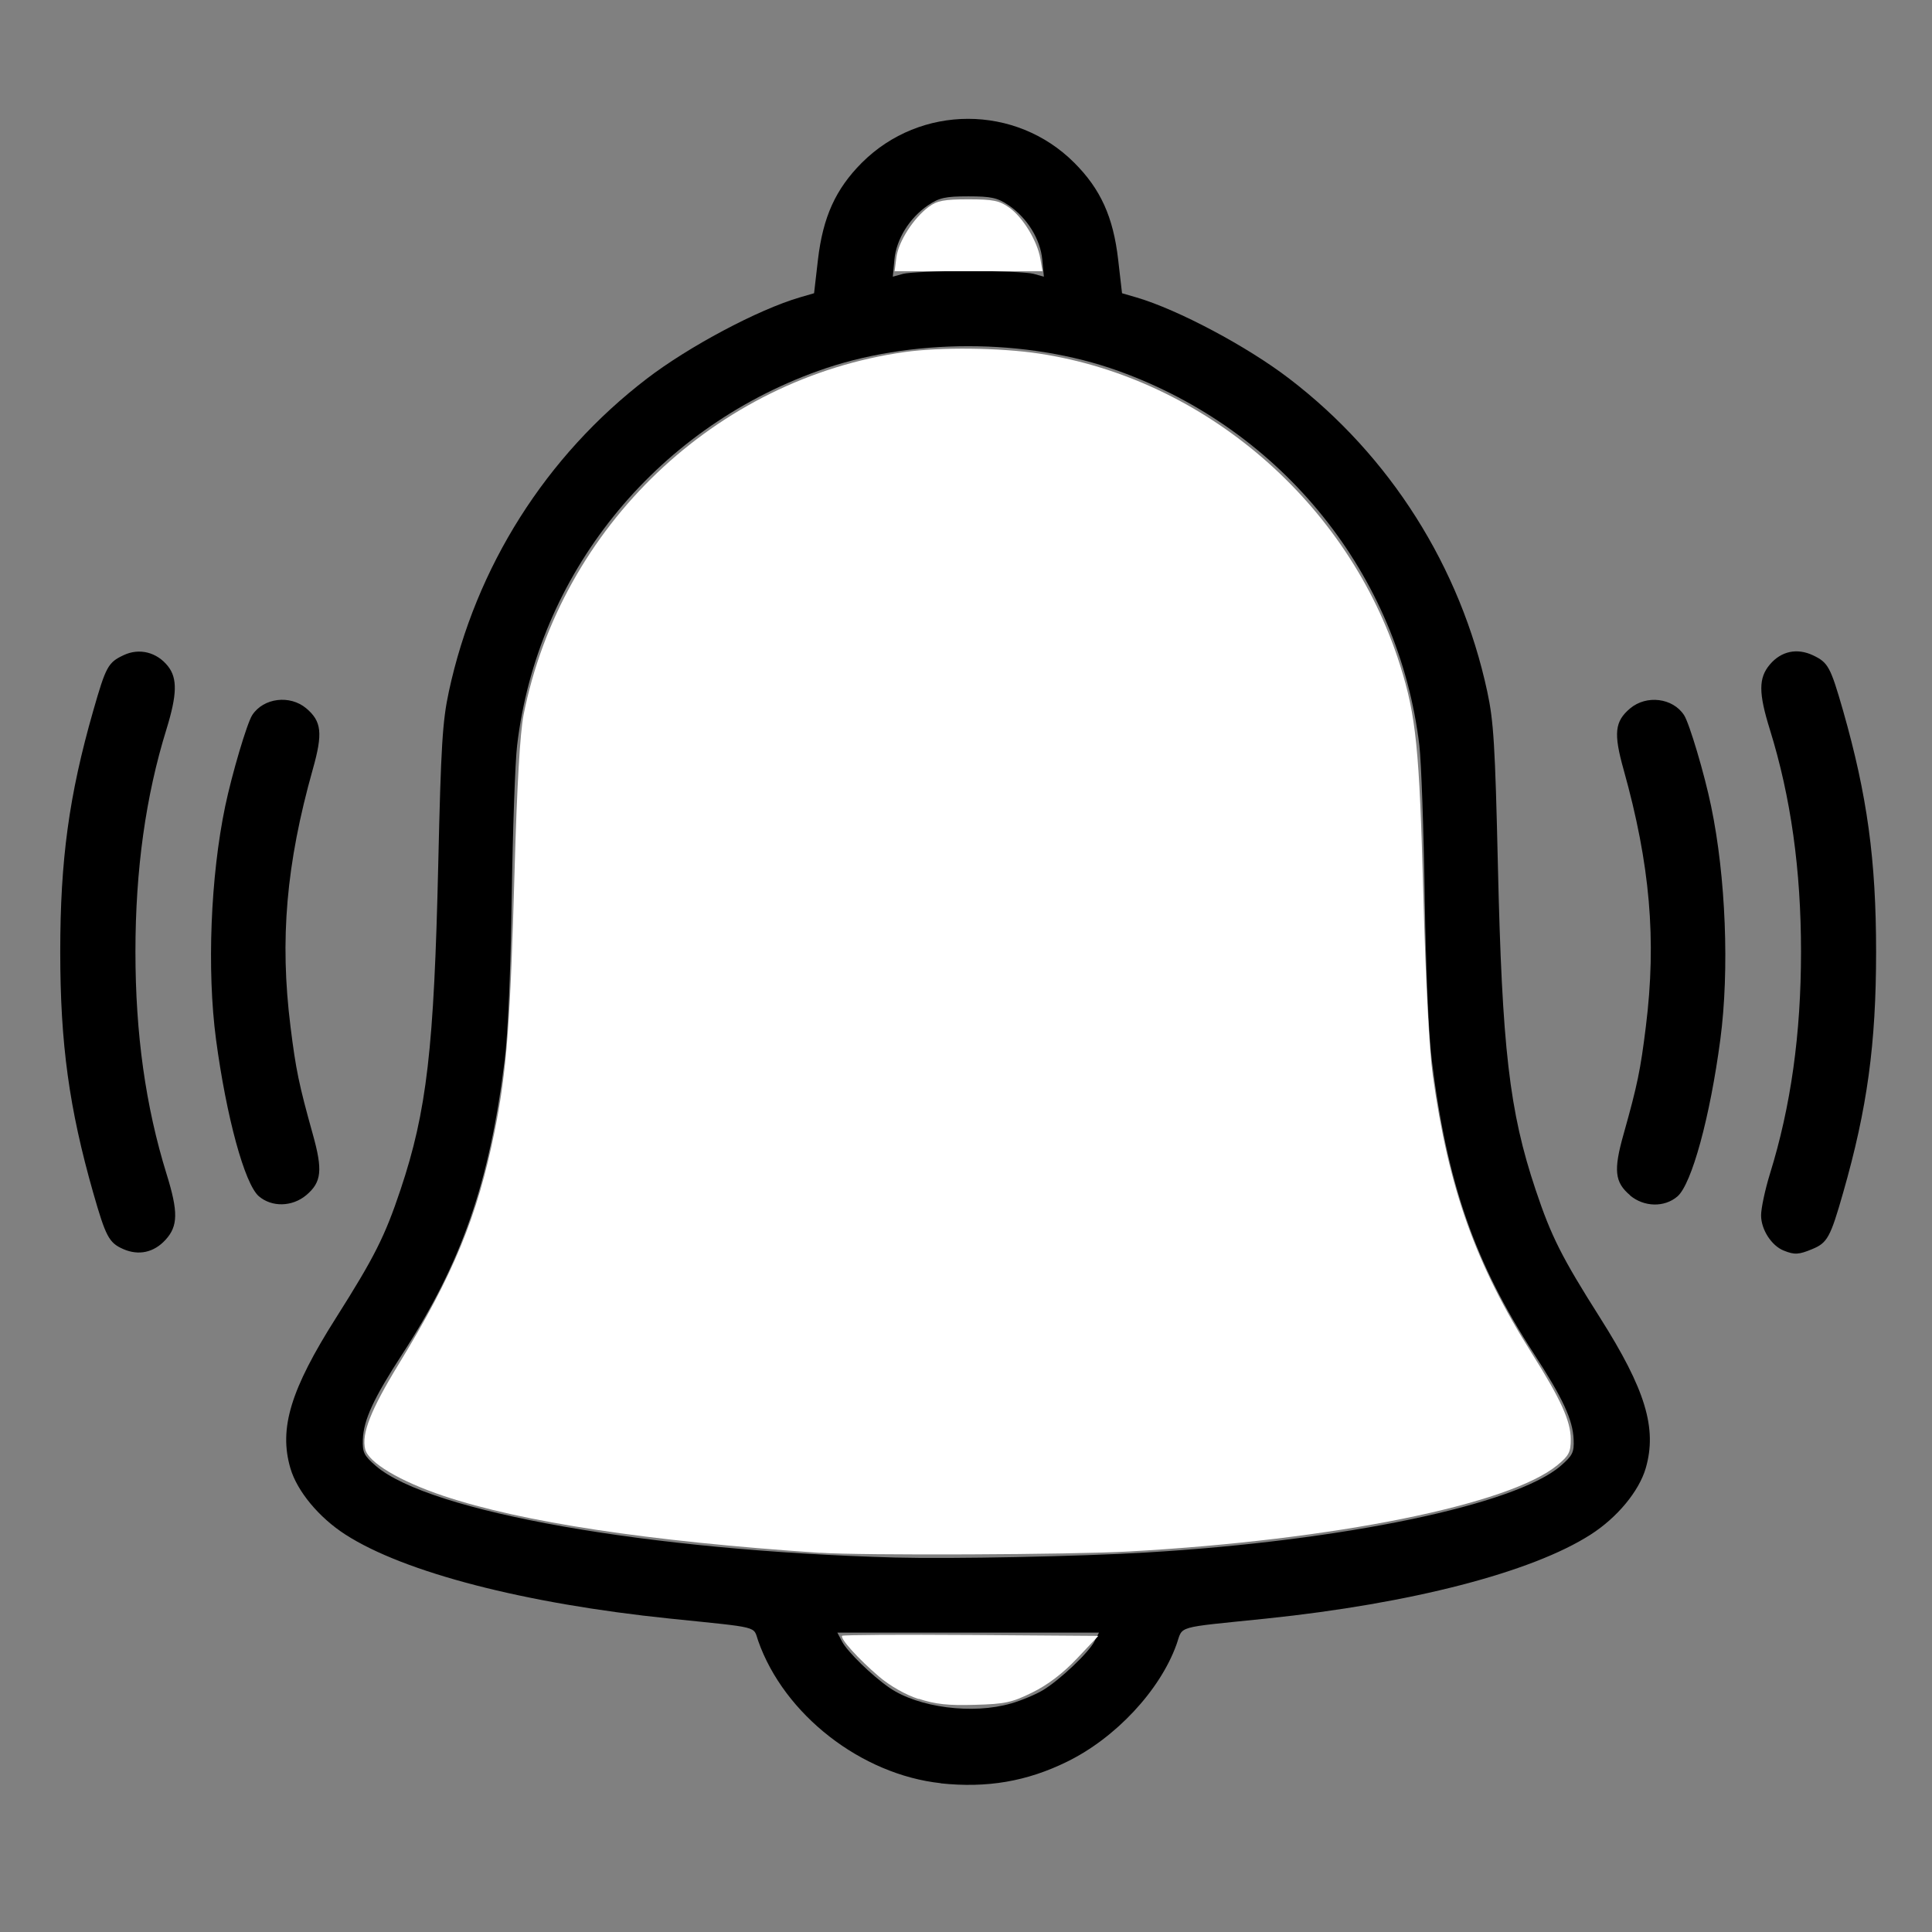 <?xml version="1.0" encoding="UTF-8" standalone="no"?>
<!-- Created with Inkscape (http://www.inkscape.org/) -->

<svg
   xmlns:dc="http://purl.org/dc/elements/1.1/"
   xmlns:cc="http://creativecommons.org/ns#"
   xmlns:rdf="http://www.w3.org/1999/02/22-rdf-syntax-ns#"
   xmlns:svg="http://www.w3.org/2000/svg"
   xmlns="http://www.w3.org/2000/svg"
   xmlns:sodipodi="http://sodipodi.sourceforge.net/DTD/sodipodi-0.dtd"
   xmlns:inkscape="http://www.inkscape.org/namespaces/inkscape"
   width="64"
   height="64"
   viewBox="0 0 16.933 16.933"
   version="1.1"
   id="svg8"
   inkscape:version="0.92.5 (2060ec1f9f, 2020-04-08)"
   sodipodi:docname="bell_64x64.svg">
  <rect x="0" y="0" width="16.933" height="16.933" fill="#808080" stroke="none"/>
  <defs
     id="defs2" />
  <sodipodi:namedview
     id="base"
     pagecolor="#ffffff"
     bordercolor="#666666"
     borderopacity="1.0"
     inkscape:pageopacity="0.0"
     inkscape:pageshadow="2"
     inkscape:zoom="3.959798"
     inkscape:cx="19.990933"
     inkscape:cy="2.0912004"
     inkscape:document-units="mm"
     inkscape:current-layer="layer1"
     showgrid="false"
     units="px"
     inkscape:window-width="1208"
     inkscape:window-height="987"
     inkscape:window-x="1992"
     inkscape:window-y="0"
     inkscape:window-maximized="1"
     showguides="false" />
  <g
     inkscape:label="Layer 1"
     inkscape:groupmode="layer"
     id="layer1"
     transform="translate(0,-280.067)">
    <path
       style="fill:#000000;stroke-width:0.031"
       d="m 8.247,295.696 c -0.699,-0.075 -1.375,-0.602 -1.602,-1.248 -0.046,-0.132 0.029,-0.112 -0.774,-0.195 -1.271,-0.131 -2.327,-0.404 -2.843,-0.736 -0.232,-0.149 -0.424,-0.38 -0.483,-0.582 -0.102,-0.349 0.002,-0.69 0.4,-1.318 0.337,-0.532 0.429,-0.715 0.565,-1.122 0.231,-0.69 0.294,-1.236 0.331,-2.853 0.024,-1.042 0.037,-1.254 0.093,-1.514 0.235,-1.092 0.851,-2.065 1.735,-2.742 0.369,-0.283 0.975,-0.605 1.339,-0.712 l 0.127,-0.037 0.034,-0.295 c 0.044,-0.374 0.155,-0.618 0.384,-0.848 0.514,-0.514 1.35,-0.514 1.863,0 0.23,0.23 0.341,0.474 0.384,0.848 l 0.034,0.295 0.127,0.037 c 0.364,0.107 0.97,0.429 1.339,0.712 0.884,0.676 1.5,1.65 1.735,2.742 0.056,0.26 0.069,0.472 0.093,1.514 0.037,1.617 0.1,2.163 0.331,2.853 0.136,0.407 0.228,0.59 0.565,1.122 0.398,0.628 0.501,0.969 0.4,1.318 -0.059,0.202 -0.25,0.433 -0.483,0.582 -0.516,0.331 -1.572,0.604 -2.843,0.736 -0.814,0.084 -0.726,0.058 -0.787,0.228 -0.144,0.401 -0.533,0.818 -0.958,1.026 -0.354,0.174 -0.703,0.233 -1.109,0.19 z m 0.615,-0.699 c 0.093,-0.027 0.218,-0.08 0.278,-0.116 0.148,-0.089 0.401,-0.329 0.451,-0.426 l 0.041,-0.079 H 8.486 7.339 l 0.041,0.078 c 0.047,0.09 0.264,0.301 0.415,0.405 0.255,0.175 0.731,0.236 1.066,0.138 z m 1.182,-1.323 c 1.732,-0.103 3.239,-0.418 3.634,-0.759 0.105,-0.091 0.119,-0.119 0.114,-0.232 -0.007,-0.172 -0.094,-0.361 -0.349,-0.753 -0.518,-0.797 -0.762,-1.498 -0.894,-2.571 -0.028,-0.228 -0.052,-0.787 -0.062,-1.434 -0.009,-0.583 -0.03,-1.179 -0.047,-1.324 -0.178,-1.496 -1.198,-2.766 -2.638,-3.283 -0.804,-0.289 -1.828,-0.289 -2.632,0 -1.44,0.517 -2.461,1.787 -2.638,3.283 -0.017,0.146 -0.038,0.742 -0.047,1.324 -0.009,0.647 -0.033,1.205 -0.062,1.434 -0.132,1.073 -0.376,1.774 -0.894,2.571 -0.255,0.392 -0.342,0.581 -0.349,0.753 -0.004,0.113 0.009,0.141 0.114,0.232 0.468,0.404 2.396,0.744 4.553,0.803 0.494,0.013 1.6,-0.009 2.197,-0.044 z M 8.486,282.442 c 0.266,0 0.523,0.011 0.573,0.025 l 0.09,0.025 -0.014,-0.15 c -0.017,-0.18 -0.133,-0.366 -0.295,-0.476 -0.098,-0.066 -0.151,-0.078 -0.353,-0.078 -0.203,0 -0.255,0.012 -0.353,0.078 -0.162,0.11 -0.278,0.296 -0.295,0.476 l -0.014,0.15 0.09,-0.025 c 0.049,-0.013 0.307,-0.025 0.573,-0.025 z m -7.407,8.572 c -0.124,-0.055 -0.152,-0.108 -0.262,-0.493 -0.211,-0.74 -0.289,-1.306 -0.289,-2.112 0,-0.806 0.077,-1.372 0.289,-2.112 0.111,-0.388 0.13,-0.424 0.267,-0.488 0.137,-0.065 0.292,-0.026 0.389,0.098 0.083,0.106 0.079,0.249 -0.014,0.551 -0.182,0.586 -0.272,1.233 -0.272,1.951 0,0.719 0.089,1.355 0.273,1.948 0.103,0.331 0.101,0.456 -0.009,0.576 -0.102,0.112 -0.236,0.141 -0.372,0.081 z m 14.555,0.014 c -0.108,-0.043 -0.199,-0.185 -0.199,-0.309 2e-6,-0.062 0.035,-0.225 0.077,-0.362 0.184,-0.592 0.273,-1.228 0.273,-1.948 0,-0.719 -0.089,-1.355 -0.273,-1.948 -0.1,-0.321 -0.1,-0.452 6.2e-5,-0.57 0.099,-0.117 0.238,-0.147 0.379,-0.08 0.132,0.063 0.152,0.1 0.263,0.486 0.211,0.74 0.289,1.306 0.289,2.112 0,0.806 -0.077,1.372 -0.289,2.112 -0.111,0.389 -0.138,0.439 -0.269,0.493 -0.119,0.05 -0.157,0.052 -0.251,0.014 z M 2.269,290.552 c -0.125,-0.108 -0.285,-0.696 -0.376,-1.377 -0.08,-0.605 -0.048,-1.426 0.081,-2.043 0.059,-0.281 0.191,-0.728 0.237,-0.798 0.099,-0.151 0.33,-0.179 0.473,-0.059 0.135,0.114 0.147,0.218 0.057,0.536 -0.233,0.829 -0.29,1.492 -0.195,2.253 0.047,0.379 0.074,0.508 0.195,0.942 0.089,0.318 0.078,0.422 -0.057,0.536 -0.123,0.103 -0.302,0.107 -0.416,0.009 z m 12.018,-0.009 c -0.135,-0.114 -0.147,-0.218 -0.057,-0.536 0.122,-0.434 0.148,-0.563 0.195,-0.942 0.095,-0.762 0.037,-1.424 -0.195,-2.253 -0.089,-0.318 -0.078,-0.422 0.057,-0.536 0.144,-0.121 0.375,-0.092 0.473,0.059 0.046,0.07 0.179,0.516 0.237,0.798 0.129,0.618 0.161,1.438 0.081,2.043 -0.09,0.681 -0.251,1.269 -0.376,1.377 -0.114,0.098 -0.293,0.094 -0.416,-0.009 z"
       id="path3214"
       inkscape:connector-curvature="0" />
    <path
       style="fill:#ffffff;stroke-width:0.001;stroke-miterlimit:4;stroke-dasharray:none"
       d="m 7.186,293.677 c -1.505,-0.102 -2.61,-0.269 -3.298,-0.499 -0.382,-0.128 -0.658,-0.292 -0.687,-0.409 -0.034,-0.136 0.048,-0.344 0.294,-0.747 0.481,-0.787 0.689,-1.293 0.84,-2.039 0.106,-0.525 0.137,-0.935 0.175,-2.282 0.021,-0.754 0.048,-1.212 0.079,-1.369 0.329,-1.654 1.683,-2.944 3.337,-3.179 0.317,-0.045 0.834,-0.039 1.181,0.013 1.452,0.219 2.714,1.307 3.163,2.728 0.142,0.449 0.17,0.73 0.205,2.02 0.02,0.748 0.052,1.357 0.082,1.574 0.138,0.995 0.375,1.659 0.872,2.446 0.251,0.398 0.337,0.588 0.338,0.746 2.5e-4,0.114 -0.016,0.145 -0.117,0.228 -0.421,0.347 -1.952,0.656 -3.755,0.757 -0.494,0.028 -2.349,0.036 -2.707,0.011 z"
       id="path3216"
       inkscape:connector-curvature="0" />
    <path
       style="fill:#ffffff;stroke-width:0.001;stroke-miterlimit:4;stroke-dasharray:none"
       d="m 7.857,282.32 c 0.019,-0.138 0.149,-0.341 0.283,-0.44 0.073,-0.054 0.134,-0.066 0.346,-0.066 0.219,0 0.273,0.011 0.36,0.073 0.12,0.086 0.245,0.291 0.272,0.447 l 0.019,0.11 H 8.489 7.841 Z"
       id="path3218"
       inkscape:connector-curvature="0" />
    <path
       style="fill:#ffffff;stroke-width:0.001;stroke-miterlimit:4;stroke-dasharray:none"
       d="m 8.051,294.958 c -0.114,-0.037 -0.251,-0.115 -0.346,-0.196 -0.181,-0.154 -0.345,-0.336 -0.324,-0.358 0.008,-0.008 0.517,-0.011 1.13,-0.007 l 1.115,0.008 -0.186,0.197 c -0.124,0.131 -0.255,0.231 -0.391,0.298 -0.18,0.089 -0.24,0.102 -0.506,0.109 -0.232,0.007 -0.345,-0.005 -0.491,-0.053 z"
       id="path3220"
       inkscape:connector-curvature="0" />
  </g>
</svg>
